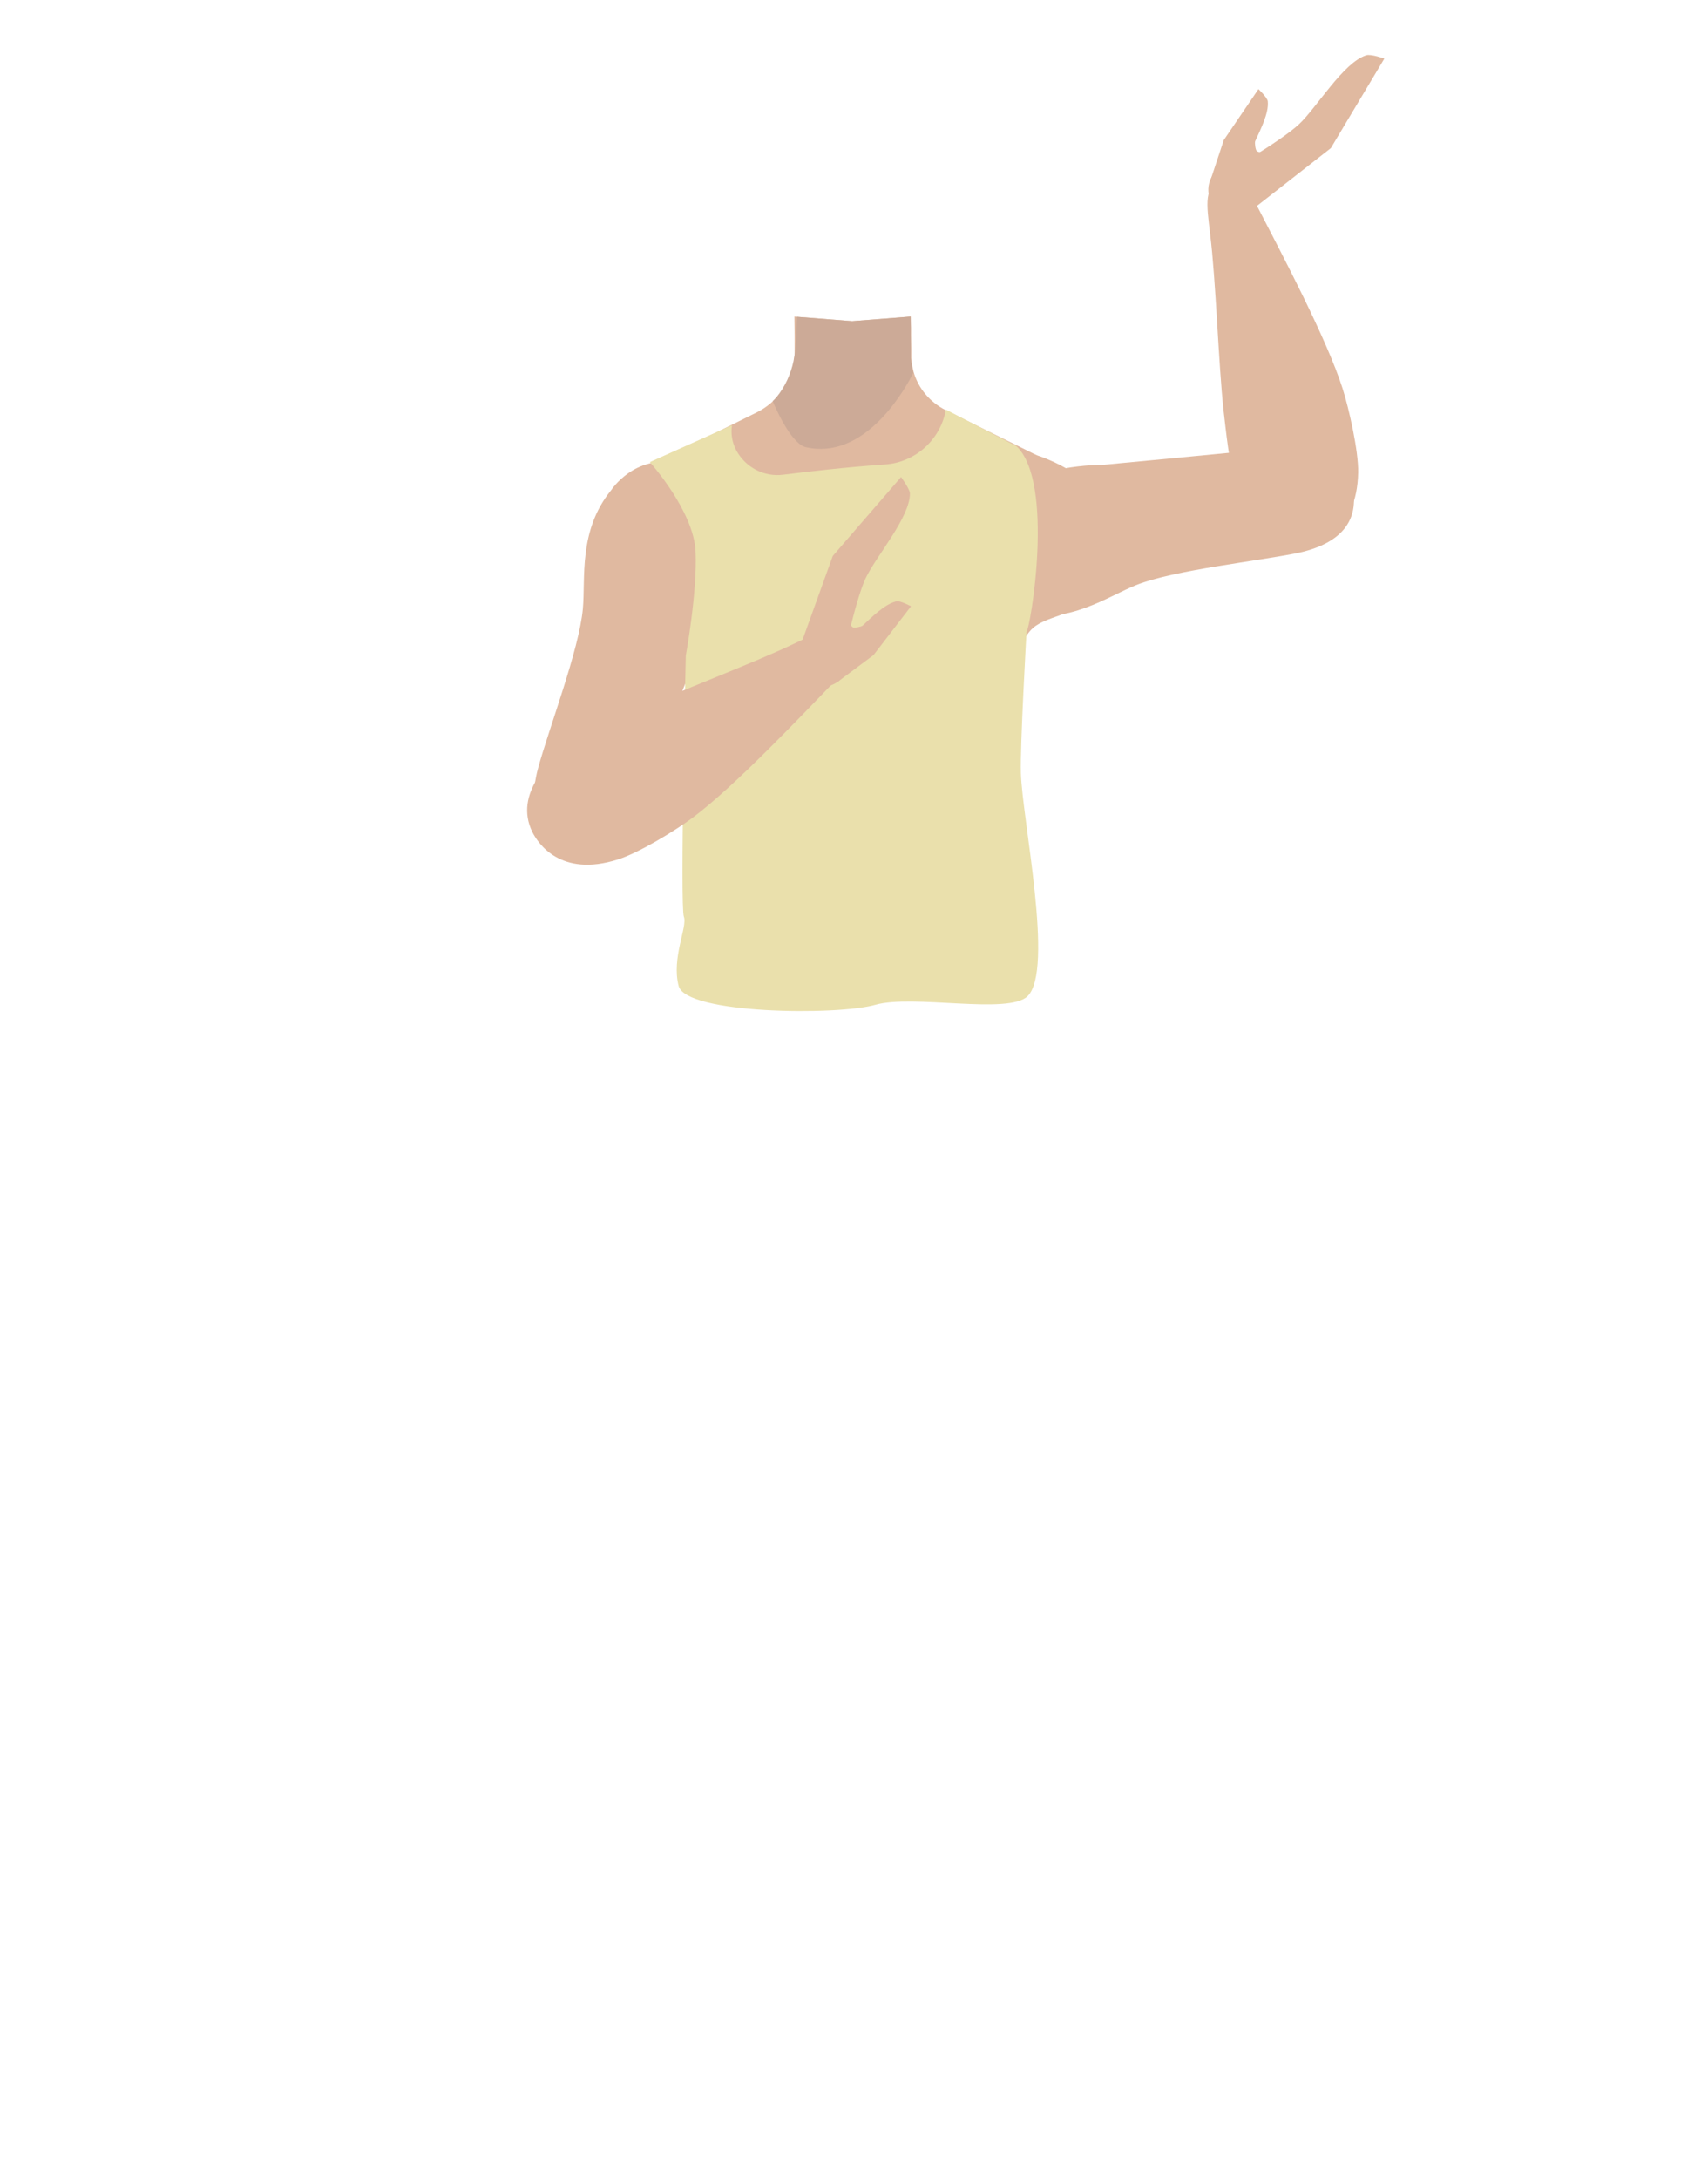 <?xml version="1.0" encoding="utf-8"?>
<!-- Generator: Adobe Illustrator 26.0.3, SVG Export Plug-In . SVG Version: 6.00 Build 0)  -->
<svg version="1.1" id="Calque_1" xmlns="http://www.w3.org/2000/svg" xmlns:xlink="http://www.w3.org/1999/xlink" x="0px" y="0px"
	 viewBox="0 0 788 1005" style="enable-background:new 0 0 788 1005;" xml:space="preserve">
<style type="text/css">
	.st0{fill:#E0B9A0;}
	.st1{fill:#CCAA97;}
	.st2{fill:#EAE0AC;}
</style>
<path class="st0" d="M513.5,247.2c-0.4,25.7-12,31.9-22.8,35.9l0,0c-5.3,2-10.5,3.4-14,6.4c-1.4,1.2-2.6,2.7-3.5,4.3
	c-8.3,14.5,1.2,47.2-6.7,59.7c-2.5,3.8-11.4,10.1-15.8,9.1c-12.5-2.9-31-30.7-41.8-37.7c-6.3-4.1-23.6-3.6-30.2,0
	c-11.3,6.2-22.3,34.9-34.8,37.7c-4.4,1-13.4-5.2-15.8-9.1c-5.9-9.3-6-29.8-9.1-45.6c-0.5-2.9-1.3-5.7-2.2-8.4
	c-1.4-4.2-3.3-7.7-5.9-9.9c-10.6-9.1-36.2-3.9-36.9-42.3c-0.3-17.5,15-28.1,25.4-33.3l0,0l0.6-0.3c2.9-1.4,5.9-2.6,8.9-3.6
	l20.4-10.1l0,0l19.8-9.8c9.5-4.7,16-13.8,17.3-24.3c0.2-1.4,0.3-2.8,0.2-4.2v-7l-0.1-8.7l0.8,0.1h0.5l25.4,2l26.9-2.1h0.1l0.1,5.2
	v3.5l0.1,6.1v3.2c0,0.3,0,0.7,0,1l0,0c0,0.6,0.1,1.3,0.2,1.9c0.2,1.5,0.5,3.1,0.9,4.6c2.2,7.7,7.6,14,14.7,17.6l40.6,20.1
	c1,0.5,2.1,1,3.2,1.3c4.1,1.5,8.1,3.3,11.9,5.5C501.9,221.6,513.8,231.7,513.5,247.2z"/>
<path class="st1" d="M421.4,171.8c0,0-0.3,0.7-1,2c-4.3,8.1-22.4,38.5-48.7,32.4c-1.8-0.4-3.7-2-5.5-4.1c-5.3-6.2-9.7-17.1-9.7-17.1
	c0.6-0.6,1.3-1.3,1.8-1.9c3.9-4.8,6.5-10.5,7.8-16.6c0-0.2,0.1-0.4,0.1-0.6c0.3-1.4,0.5-3,0.7-4.8s0.3-4.1,0.5-6.4
	c0.1-2.7,0.2-5.7,0.3-8.6l25.4,2L420,146h0.1l0.1,5.2v3.5v10.9l0.1,0.8l0.1,0.7l0.9,4.6L421.4,171.8z"/>
<path class="st0" d="M454.6,230.9c21.8-17.1,53.9-16.5,53.9-16.5s62-5.8,82.6-8c9.7-1.1,30-3.6,33.3,20.6l0,0
	c2.7,19.9-16,25.9-25.2,27.9c-18.7,3.9-57.4,7.9-75,14.9c-13.1,5.2-31.2,18.4-54.7,13.2c0,0-19.7-2.1-24.8-21.5l-0.2-0.8
	C441.6,249.6,445.6,237.9,454.6,230.9L454.6,230.9z"/>
<path class="st0" d="M602.1,251c-19.7,2.6-29-19.2-31.9-27.3s-4.7-25.8-5.7-34.4c-2.4-22.2-3.5-59.8-6.2-81.5
	c-1.7-14.3-3-21.8,5.8-25.3c8-3.2,14.3,9.4,16.8,14.3c10.4,20.2,31.2,59.4,38.5,82.3c3,9.4,7.4,28.9,7.2,38.8
	C626.1,245.4,607.8,250.3,602.1,251z"/>
<path class="st0" d="M335.2,236.4c5.3,27.2-9.8,55.5-9.8,55.5s-23,57.9-30.4,77.3c-3.5,9.1-10.4,28.3-33.4,20.3l0,0
	c-19-6.6-15.8-26.1-13.4-35.1c5-18.4,19-54.8,20.7-73.6c1.3-14-2.2-36.1,13.1-54.8c0,0,10.8-16.6,30.4-12.3l0.8,0.2
	C324.4,216.4,333,225.2,335.2,236.4L335.2,236.4z"/>
<path class="st0" d="M558.1,84.2l6.5-19.6l16-23.5c0,0,4.1,3.9,4.3,5.6c0.6,5.5-3.5,13.3-5.8,18.4c-0.3,0.7,0.1,4,0.7,4.5
	c2.3,2,7.5-1.7,7.5-1.7l-12.5,16.4L558.1,84.2z"/>
<path class="st0" d="M563.8,80.7l14.4,15.6l35.8-28L638.7,27c0,0-6.3-2.2-8.4-1.5c-10.6,3.4-22.8,24.1-30.9,31.7
	C590.7,65.4,563.8,80.7,563.8,80.7z"/>
<ellipse transform="matrix(0.426 -0.905 0.905 0.426 247.502 565.785)" class="st0" cx="569.7" cy="87.8" rx="12.1" ry="12.2"/>
<path class="st2" d="M299.8,213.1c0,0,20.2,22.4,21.1,41.1s-4.5,48.1-4.5,48.1s-2.7,115.8-0.9,120.4s-5.8,19-2.4,32
	s73.1,13.7,90.7,8.7s61.5,4.7,70.3-4c12.3-12.2-2.5-81.6-3.1-102.9c-0.4-12.2,2.6-65.1,2.6-65.1c1.8-1.9,13.1-69-4.7-85.7
	l-32.5-16.8l0,0c-2.5,13.9-14.1,24.4-28.2,25.3c-17.7,1.2-36.3,3.4-46.7,4.7c-8.9,1.2-17.5-3.3-21.8-11.2c-1.9-3.5-2.6-7.6-2-11.6
	L299.8,213.1z"/>
<path class="st0" d="M245.6,383.7c-8.8-17.9,8.9-33.6,15.6-38.9s22.9-12.8,30.8-16.4c20.3-9.4,55.6-22.5,75.3-32
	c13-6.2,19.6-9.9,25.8-2.6c5.6,6.6-4.3,16.6-8.1,20.5c-15.8,16.3-46.3,48.6-65.6,62.9c-7.9,5.9-25,16.3-34.5,19.2
	C258.6,404.7,248.2,388.9,245.6,383.7z"/>
<path class="st0" d="M386.5,314.4l16.5-12.3l17.3-22.5c0,0-5-2.7-6.7-2.3c-5.4,1.2-11.6,7.5-15.6,11.2c-0.5,0.5-3.9,1.2-4.5,0.8
	c-2.6-1.5-0.8-7.7-0.8-7.7l-11.7,17L386.5,314.4z"/>
<path class="st0" d="M388.1,308l-19.3-8.9l15.4-42.7l31.5-36.4c0,0,4,5.4,4.1,7.5c0.1,11.1-15.8,29.2-20.5,39.3
	C394.3,277.6,388.1,308,388.1,308z"/>
<ellipse class="st0" cx="379.4" cy="304.6" rx="12.1" ry="12.1"/>
</svg>
